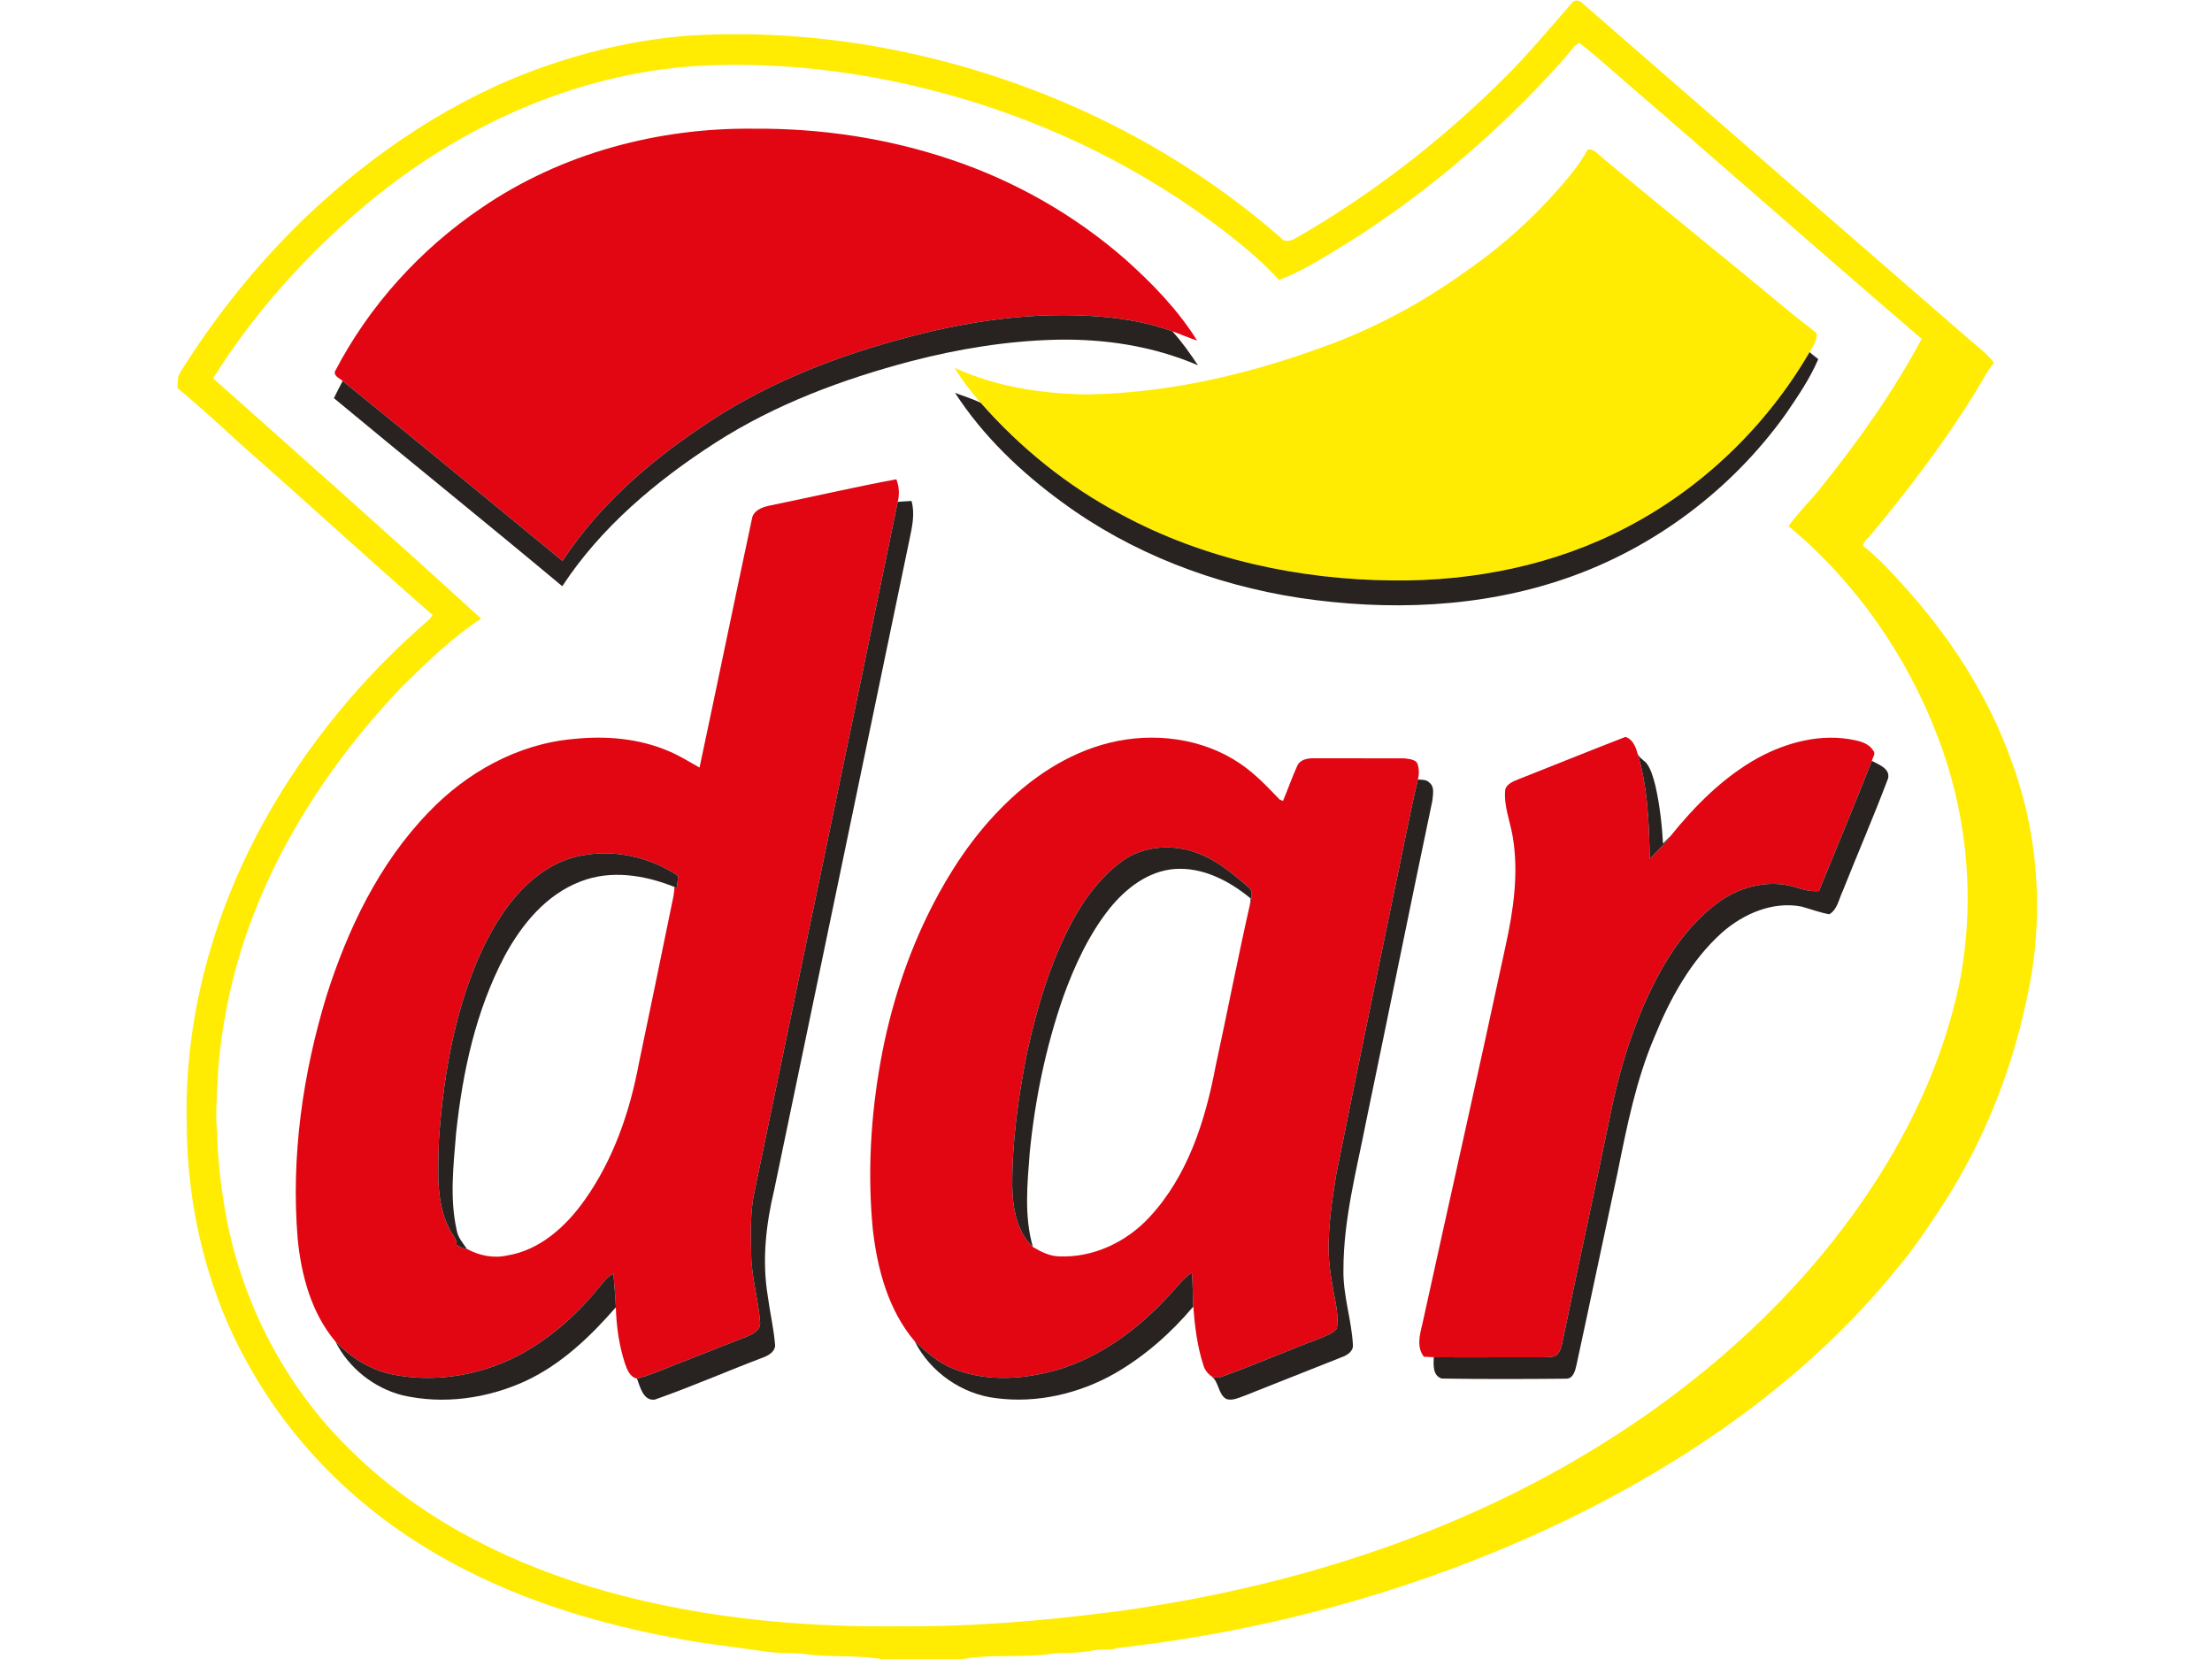 <?xml version="1.0" encoding="UTF-8" ?>
<!DOCTYPE svg PUBLIC "-//W3C//DTD SVG 1.1//EN" "http://www.w3.org/Graphics/SVG/1.1/DTD/svg11.dtd">
<svg width="1000pt" height="750pt" viewBox="0 0 1000 750" version="1.1" xmlns="http://www.w3.org/2000/svg">
<g id="#ffec02ff">
<path fill="#ffec02" opacity="1.00" d=" M 710.58 1.37 C 711.69 -0.42 714.18 0.11 715.42 1.48 C 773.51 52.11 831.75 102.58 889.90 153.15 C 893.92 156.57 898.16 159.80 901.49 163.94 C 898.46 167.60 896.29 171.84 893.88 175.90 C 879.68 199.12 863.15 220.84 845.79 241.76 C 844.47 243.31 842.66 244.60 842.20 246.70 C 848.31 251.56 853.74 257.21 858.97 263.00 C 880.78 286.63 898.81 314.12 909.53 344.54 C 922.21 379.08 924.22 417.31 915.91 453.12 C 909.01 485.48 896.38 516.64 878.43 544.46 C 871.84 554.40 865.33 564.43 857.57 573.52 C 819.73 620.39 769.68 656.08 716.25 683.17 C 650.31 716.21 578.28 736.82 505.07 745.04 C 501.52 746.38 497.65 745.29 494.00 746.16 C 488.40 747.31 482.67 747.21 476.99 747.45 C 463.18 749.68 449.08 747.60 435.27 750.00 L 398.19 750.00 C 388.19 748.39 378.07 749.00 368.01 748.29 C 360.79 746.94 353.39 747.73 346.14 746.63 C 332.13 744.49 317.98 743.17 304.09 740.32 C 264.04 732.81 224.50 719.89 189.86 698.08 C 158.21 678.25 131.25 650.77 112.95 618.14 C 93.85 584.80 84.53 546.30 84.41 507.98 C 83.24 460.14 96.51 412.49 119.69 370.81 C 138.82 336.46 164.27 305.68 194.05 280.05 C 194.44 279.56 195.24 278.57 195.63 278.08 C 167.02 253.16 139.10 227.46 110.61 202.40 C 100.60 193.33 90.76 184.06 80.29 175.52 C 80.40 173.16 80.04 170.55 81.41 168.48 C 97.36 142.84 116.42 119.12 138.19 98.19 C 169.11 68.72 205.46 44.33 245.93 30.15 C 267.54 22.57 290.14 17.56 313.00 16.00 C 370.77 12.75 429.03 23.98 482.14 46.73 C 517.39 61.92 550.41 82.40 579.27 107.71 C 581.02 109.75 583.90 108.82 585.86 107.62 C 618.92 88.67 649.37 65.25 676.64 38.65 C 688.77 26.99 699.58 14.07 710.58 1.37 M 710.92 21.89 C 705.70 28.62 699.62 34.62 693.86 40.88 C 666.69 68.85 636.18 93.69 602.73 113.78 C 594.85 118.58 586.87 123.40 578.17 126.56 C 572.73 120.41 566.52 115.00 560.19 109.79 C 525.03 81.35 484.30 60.00 441.19 46.45 C 400.51 33.70 357.60 27.44 314.97 29.82 C 259.92 33.34 207.49 57.30 165.47 92.48 C 138.69 115.00 114.92 141.33 96.34 171.03 C 136.86 207.09 177.47 243.07 217.50 279.67 C 204.23 288.36 192.83 299.53 181.56 310.62 C 153.02 340.59 129.16 375.49 114.31 414.27 C 105.74 436.58 100.48 460.14 98.59 483.95 C 98.34 493.31 97.16 502.67 98.19 512.02 C 98.42 525.87 100.23 539.65 102.90 553.23 C 110.75 591.56 129.90 627.62 157.91 655.03 C 187.70 684.73 225.98 704.83 265.98 717.05 C 311.25 730.86 358.83 735.71 406.03 735.21 C 439.44 735.48 472.80 732.69 505.90 728.32 C 581.54 717.92 656.19 694.68 721.48 654.54 C 772.50 623.25 817.98 581.81 849.95 530.93 C 866.53 504.59 879.23 475.61 885.68 445.09 C 893.18 407.80 889.60 368.46 875.98 332.98 C 862.01 296.29 838.83 262.96 808.57 237.87 C 812.71 231.98 817.90 226.97 822.43 221.40 C 839.70 199.99 855.80 177.48 868.74 153.17 C 826.75 117.19 785.28 80.60 743.43 44.46 C 733.58 36.13 724.10 27.34 713.98 19.33 C 712.86 20.08 711.70 20.78 710.92 21.89 Z" />
<path fill="#ffec02" opacity="1.00" d=" M 700.22 90.23 C 706.63 83.18 713.14 76.04 717.77 67.64 C 720.46 67.13 722.14 69.50 724.01 70.98 C 752.39 94.71 781.27 117.83 809.72 141.48 C 813.55 144.65 817.59 147.55 821.37 150.78 C 821.37 153.93 819.74 156.67 818.07 159.21 C 798.60 192.62 769.72 220.53 735.39 238.40 C 703.10 255.39 666.32 262.78 629.99 262.41 C 587.33 262.09 544.29 252.87 506.61 232.45 C 482.64 219.77 461.26 202.48 443.38 182.13 C 439.06 177.17 434.98 171.97 431.59 166.32 C 450.48 174.95 471.42 178.10 492.04 178.30 C 530.49 177.59 568.35 168.28 604.15 154.61 C 624.90 146.56 644.52 135.70 662.60 122.74 C 676.25 113.28 688.92 102.41 700.22 90.23 Z" />
</g>
<g id="#e20612ff">
<path fill="#e20612" opacity="1.00" d=" M 217.79 93.89 C 253.76 69.30 297.70 57.62 341.07 58.18 C 371.14 57.97 401.30 62.49 429.81 72.11 C 458.75 81.78 485.78 97.16 508.75 117.25 C 520.93 128.14 532.52 140.03 541.19 153.96 C 537.39 152.74 533.75 151.09 529.98 149.78 C 519.72 146.07 508.88 144.10 498.02 143.19 C 467.21 140.58 436.25 145.24 406.60 153.49 C 374.77 162.13 343.70 174.69 316.46 193.49 C 292.45 209.64 270.26 229.25 254.29 253.59 C 221.16 226.48 188.23 199.12 154.91 172.25 C 153.63 171.00 150.92 170.15 151.40 167.97 C 166.84 138.20 190.04 112.64 217.79 93.89 Z" />
<path fill="#e20612" opacity="1.00" d=" M 348.11 228.53 C 367.15 224.64 386.10 220.22 405.22 216.67 C 406.51 219.90 406.69 223.49 405.86 226.85 C 384.56 330.72 362.71 434.47 341.18 538.28 C 339.07 547.69 339.42 557.40 339.59 566.97 C 339.71 577.44 342.88 587.57 343.64 597.97 C 343.86 601.25 340.50 603.07 337.90 604.13 C 326.90 608.46 315.89 612.79 304.88 617.11 C 299.28 619.25 293.81 621.79 287.97 623.23 C 284.67 622.55 283.43 619.00 282.46 616.20 C 279.85 608.07 278.64 599.52 278.41 591.00 C 278.26 585.93 277.65 580.89 277.34 575.83 C 274.51 577.04 272.81 579.73 270.86 581.96 C 261.61 593.40 250.54 603.50 237.78 610.90 C 219.97 621.24 198.43 625.35 178.14 621.51 C 167.91 619.64 158.78 613.92 151.65 606.49 C 140.74 593.54 136.18 576.52 134.57 559.97 C 131.50 522.94 136.84 485.50 147.65 450.05 C 157.25 419.94 171.34 390.49 193.47 367.52 C 210.65 349.35 233.99 336.31 259.13 334.09 C 273.73 332.52 288.93 333.78 302.51 339.66 C 307.31 341.66 311.70 344.50 316.25 346.99 C 324.21 309.58 331.91 272.12 339.90 234.72 C 340.44 230.74 344.69 229.19 348.11 228.53 M 261.99 386.98 C 251.73 389.01 242.71 395.13 235.56 402.58 C 226.68 412.05 220.29 423.56 215.30 435.48 C 204.86 460.77 200.34 488.08 198.43 515.25 C 198.18 528.78 196.75 543.28 203.26 555.72 C 204.25 558.09 206.73 559.94 206.36 562.74 C 207.82 563.60 209.30 564.60 211.07 564.60 C 216.48 567.58 223.04 568.97 229.15 567.59 C 244.07 565.26 255.98 554.34 264.39 542.41 C 277.35 524.11 284.79 502.46 288.86 480.56 C 293.86 456.53 298.89 432.51 303.77 408.46 C 304.32 406.00 304.82 403.51 304.92 400.99 L 306.02 401.41 C 306.20 399.59 306.39 397.78 306.58 395.98 C 293.67 387.35 277.26 383.67 261.99 386.98 Z" />
<path fill="#e20612" opacity="1.00" d=" M 501.46 335.82 C 521.36 330.88 543.55 333.59 560.68 345.23 C 567.39 349.76 572.96 355.70 578.55 361.50 C 578.92 361.64 579.65 361.92 580.02 362.06 C 582.25 356.85 584.05 351.47 586.42 346.32 C 587.62 343.38 591.15 342.73 593.98 342.80 C 607.67 342.85 621.36 342.77 635.05 342.84 C 637.20 343.20 640.63 343.25 641.02 346.04 C 641.63 348.10 641.56 350.34 641.02 352.41 C 636.94 369.54 633.78 386.89 630.06 404.11 C 621.33 446.36 612.60 488.61 604.09 530.91 C 602.15 542.82 600.35 554.85 600.70 566.96 C 601.00 574.03 602.28 581.02 603.64 587.96 C 604.43 592.10 605.03 596.38 604.36 600.59 C 602.46 603.07 599.08 603.95 596.32 605.23 C 581.49 610.75 567.01 617.16 552.09 622.45 C 550.66 623.14 549.11 622.80 547.72 622.24 C 545.94 620.96 544.53 619.16 543.98 617.02 C 541.22 608.51 540.14 599.55 539.46 590.67 C 539.12 585.56 539.32 580.44 538.81 575.35 C 534.33 578.32 531.37 582.88 527.62 586.62 C 514.09 601.13 497.49 613.40 478.32 619.20 C 463.06 623.60 446.14 624.84 431.13 618.84 C 424.30 616.21 418.80 611.25 413.51 606.36 C 401.63 592.35 396.68 573.94 394.61 556.04 C 392.12 530.69 393.59 504.99 398.08 479.94 C 402.42 455.72 410.00 432.03 421.17 410.08 C 429.34 394.06 439.38 378.85 451.99 365.96 C 465.55 351.99 482.39 340.55 501.46 335.82 M 507.38 389.24 C 497.68 396.34 490.32 406.16 484.67 416.66 C 474.76 435.26 468.75 455.66 464.25 476.16 C 460.36 495.85 457.55 515.87 457.62 535.97 C 457.76 545.78 459.51 556.66 466.95 563.74 C 470.54 565.87 474.41 567.85 478.70 567.98 C 494.03 568.69 509.12 561.58 519.47 550.44 C 536.91 531.82 544.90 506.68 549.53 482.12 C 554.83 457.73 559.55 433.23 565.07 408.89 C 565.80 406.30 566.83 402.65 564.12 400.87 C 557.38 394.99 550.33 389.13 541.88 385.88 C 530.77 381.45 517.24 382.14 507.38 389.24 Z" />
<path fill="#e20612" opacity="1.00" d=" M 687.11 352.03 C 703.05 345.77 718.91 339.27 734.90 333.12 C 737.79 334.09 739.37 337.21 740.10 339.99 C 745.02 355.57 745.44 372.07 745.84 388.26 C 749.05 384.94 752.43 381.74 755.17 377.99 C 766.34 364.18 779.18 351.23 794.85 342.57 C 808.04 335.43 823.67 331.38 838.58 334.63 C 841.70 335.28 845.05 336.39 846.81 339.26 C 848.20 340.66 846.56 342.49 846.22 343.98 C 838.49 363.69 830.29 383.21 822.33 402.82 C 818.80 403.14 815.34 402.29 812.03 401.18 C 800.33 397.46 787.28 400.55 777.42 407.52 C 766.37 415.45 757.82 426.41 751.18 438.19 C 740.15 457.97 733.04 479.70 728.45 501.82 C 721.23 537.03 713.48 572.12 706.22 607.32 C 705.70 609.48 705.02 611.91 702.99 613.14 C 700.70 613.68 698.32 613.54 695.99 613.61 C 680.05 613.52 664.12 613.73 648.18 613.57 C 646.69 613.53 645.19 613.40 643.72 613.35 C 640.36 609.15 641.81 603.41 642.99 598.68 C 655.47 541.80 668.34 485.00 680.55 428.06 C 684.15 411.75 686.69 394.83 683.86 378.20 C 682.67 371.16 679.74 364.27 680.48 357.01 C 681.27 354.06 684.60 353.10 687.11 352.03 Z" />
</g>
<g id="#282220ff">
<path fill="#282220" opacity="1.00" d=" M 406.60 153.49 C 436.25 145.24 467.21 140.58 498.02 143.19 C 508.88 144.10 519.72 146.07 529.98 149.78 C 534.33 154.52 538.02 159.81 541.57 165.15 C 521.29 156.38 499.01 153.05 477.02 153.59 C 455.02 154.16 433.17 157.75 411.89 163.27 C 380.86 171.45 350.36 182.80 323.27 200.24 C 296.65 217.42 271.69 238.32 254.19 265.02 C 219.99 236.44 185.24 208.49 150.96 180.00 C 152.20 177.38 153.55 174.81 154.91 172.25 C 188.23 199.12 221.16 226.48 254.29 253.59 C 270.26 229.25 292.45 209.64 316.46 193.49 C 343.70 174.69 374.77 162.13 406.60 153.49 Z" />
<path fill="#282220" opacity="1.00" d=" M 735.39 238.40 C 769.72 220.53 798.60 192.62 818.07 159.21 C 819.35 160.28 820.66 161.34 822.00 162.36 C 818.22 171.22 812.69 179.30 807.25 187.25 C 782.87 221.36 747.76 247.76 708.10 261.43 C 669.40 274.85 627.38 276.29 587.13 270.24 C 548.75 264.28 511.37 250.05 480.02 226.93 C 461.37 213.32 444.35 197.05 431.76 177.60 C 435.63 179.11 439.65 180.27 443.38 182.13 C 461.26 202.48 482.64 219.77 506.61 232.45 C 544.29 252.87 587.33 262.09 629.99 262.41 C 666.32 262.78 703.10 255.39 735.39 238.40 Z" />
<path fill="#282220" opacity="1.00" d=" M 405.86 226.85 C 407.92 226.70 409.99 226.57 412.07 226.47 C 413.73 232.28 412.33 238.26 411.14 244.00 C 390.81 342.02 370.37 440.02 349.98 538.02 C 346.24 553.68 344.43 570.02 347.11 586.01 C 348.07 593.36 349.81 600.61 350.40 608.01 C 350.55 610.74 347.84 612.54 345.59 613.45 C 329.03 619.73 312.77 626.84 296.06 632.72 C 290.83 633.46 289.38 626.99 287.97 623.23 C 293.81 621.79 299.28 619.25 304.88 617.11 C 315.89 612.79 326.90 608.46 337.90 604.13 C 340.50 603.07 343.86 601.25 343.64 597.97 C 342.88 587.57 339.71 577.44 339.59 566.97 C 339.42 557.40 339.07 547.69 341.18 538.28 C 362.71 434.47 384.56 330.72 405.86 226.85 Z" />
<path fill="#282220" opacity="1.00" d=" M 740.10 339.99 C 740.60 342.25 742.61 343.35 744.18 344.81 C 746.50 347.78 747.39 351.55 748.35 355.13 C 750.31 363.74 751.32 372.55 751.82 381.37 C 752.90 380.21 754.02 379.09 755.17 377.99 C 752.43 381.74 749.05 384.94 745.84 388.26 C 745.44 372.07 745.02 355.57 740.10 339.99 Z" />
<path fill="#282220" opacity="1.00" d=" M 822.33 402.82 C 830.29 383.21 838.49 363.69 846.22 343.98 C 849.29 345.63 854.60 347.43 853.56 351.90 C 847.09 369.07 839.78 385.93 832.99 402.98 C 831.27 406.53 830.67 411.18 826.99 413.32 C 822.69 412.55 818.60 410.99 814.41 409.83 C 801.35 407.34 788.16 413.11 778.47 421.61 C 764.31 434.35 754.99 451.45 747.90 468.89 C 739.61 488.39 735.47 509.28 731.30 529.96 C 725.03 559.01 718.99 588.11 712.68 617.15 C 712.13 619.63 711.23 623.29 708.04 623.28 C 689.32 623.45 670.58 623.52 651.86 623.22 C 647.67 622.02 648.03 617.00 648.18 613.57 C 664.12 613.73 680.05 613.52 695.99 613.61 C 698.32 613.54 700.70 613.68 702.99 613.14 C 705.02 611.91 705.70 609.48 706.22 607.32 C 713.48 572.12 721.23 537.03 728.45 501.82 C 733.04 479.70 740.15 457.97 751.18 438.19 C 757.82 426.41 766.37 415.45 777.42 407.52 C 787.28 400.55 800.33 397.46 812.03 401.18 C 815.34 402.29 818.80 403.14 822.33 402.82 Z" />
<path fill="#282220" opacity="1.00" d=" M 630.06 404.11 C 633.78 386.89 636.94 369.54 641.02 352.41 C 642.80 352.54 644.86 352.35 646.20 353.82 C 648.70 355.75 647.75 359.23 647.56 361.91 C 637.42 410.05 627.75 458.29 617.71 506.45 C 613.35 528.78 607.35 551.06 607.34 573.97 C 607.08 585.50 611.03 596.59 611.63 608.05 C 611.84 610.98 608.88 612.75 606.47 613.59 C 591.93 619.40 577.34 625.11 562.80 630.91 C 560.12 631.82 557.22 633.41 554.36 632.45 C 550.59 630.21 551.14 624.74 547.72 622.24 C 549.11 622.80 550.66 623.14 552.09 622.45 C 567.01 617.16 581.49 610.75 596.32 605.23 C 599.08 603.95 602.46 603.07 604.36 600.59 C 605.03 596.38 604.43 592.10 603.64 587.96 C 602.28 581.02 601.00 574.03 600.70 566.96 C 600.35 554.85 602.15 542.82 604.09 530.91 C 612.60 488.61 621.33 446.36 630.06 404.11 Z" />
<path fill="#282220" opacity="1.00" d=" M 507.38 389.24 C 517.24 382.14 530.77 381.45 541.88 385.88 C 550.33 389.13 557.38 394.99 564.12 400.87 C 566.83 402.65 565.80 406.30 565.07 408.89 C 565.15 408.21 565.30 406.85 565.38 406.16 C 555.78 398.22 543.75 391.92 530.95 392.86 C 519.01 393.81 508.98 401.62 501.68 410.63 C 492.27 422.46 485.86 436.36 480.73 450.50 C 472.79 473.28 467.88 497.07 465.52 521.06 C 464.43 535.25 462.94 549.85 466.95 563.74 C 459.51 556.66 457.76 545.78 457.62 535.97 C 457.55 515.87 460.36 495.85 464.25 476.16 C 468.75 455.66 474.76 435.26 484.67 416.66 C 490.32 406.16 497.68 396.34 507.38 389.24 Z" />
<path fill="#282220" opacity="1.00" d=" M 261.99 386.98 C 277.26 383.67 293.67 387.35 306.58 395.98 C 306.39 397.78 306.20 399.59 306.02 401.41 L 304.92 400.99 C 291.59 395.61 276.18 393.10 262.44 398.51 C 246.91 404.40 235.82 417.95 228.14 432.19 C 215.12 456.82 209.16 484.49 206.22 512.00 C 205.03 526.60 203.21 541.52 206.44 556.00 C 206.92 559.35 209.25 561.90 211.07 564.60 C 209.30 564.60 207.82 563.60 206.36 562.74 C 206.73 559.94 204.25 558.09 203.26 555.72 C 196.75 543.28 198.18 528.78 198.43 515.25 C 200.34 488.08 204.86 460.77 215.30 435.48 C 220.29 423.56 226.68 412.05 235.56 402.58 C 242.71 395.13 251.73 389.01 261.99 386.98 Z" />
<path fill="#282220" opacity="1.00" d=" M 270.86 581.96 C 272.81 579.73 274.51 577.04 277.34 575.83 C 277.65 580.89 278.26 585.93 278.41 591.00 C 266.79 604.33 253.63 616.91 237.41 624.41 C 220.22 632.25 200.47 635.04 181.96 630.78 C 169.05 627.51 157.60 618.41 151.65 606.49 C 158.78 613.92 167.91 619.64 178.14 621.51 C 198.43 625.35 219.97 621.24 237.78 610.90 C 250.54 603.50 261.61 593.40 270.86 581.96 Z" />
<path fill="#282220" opacity="1.00" d=" M 527.62 586.62 C 531.37 582.88 534.33 578.32 538.81 575.35 C 539.32 580.44 539.12 585.56 539.46 590.67 C 529.42 602.59 517.52 613.10 503.98 620.90 C 487.85 630.05 468.75 634.52 450.27 632.08 C 434.79 630.26 420.53 620.25 413.51 606.36 C 418.80 611.25 424.30 616.21 431.13 618.84 C 446.14 624.84 463.06 623.60 478.32 619.20 C 497.49 613.40 514.09 601.13 527.62 586.62 Z" />
</g>
</svg>
